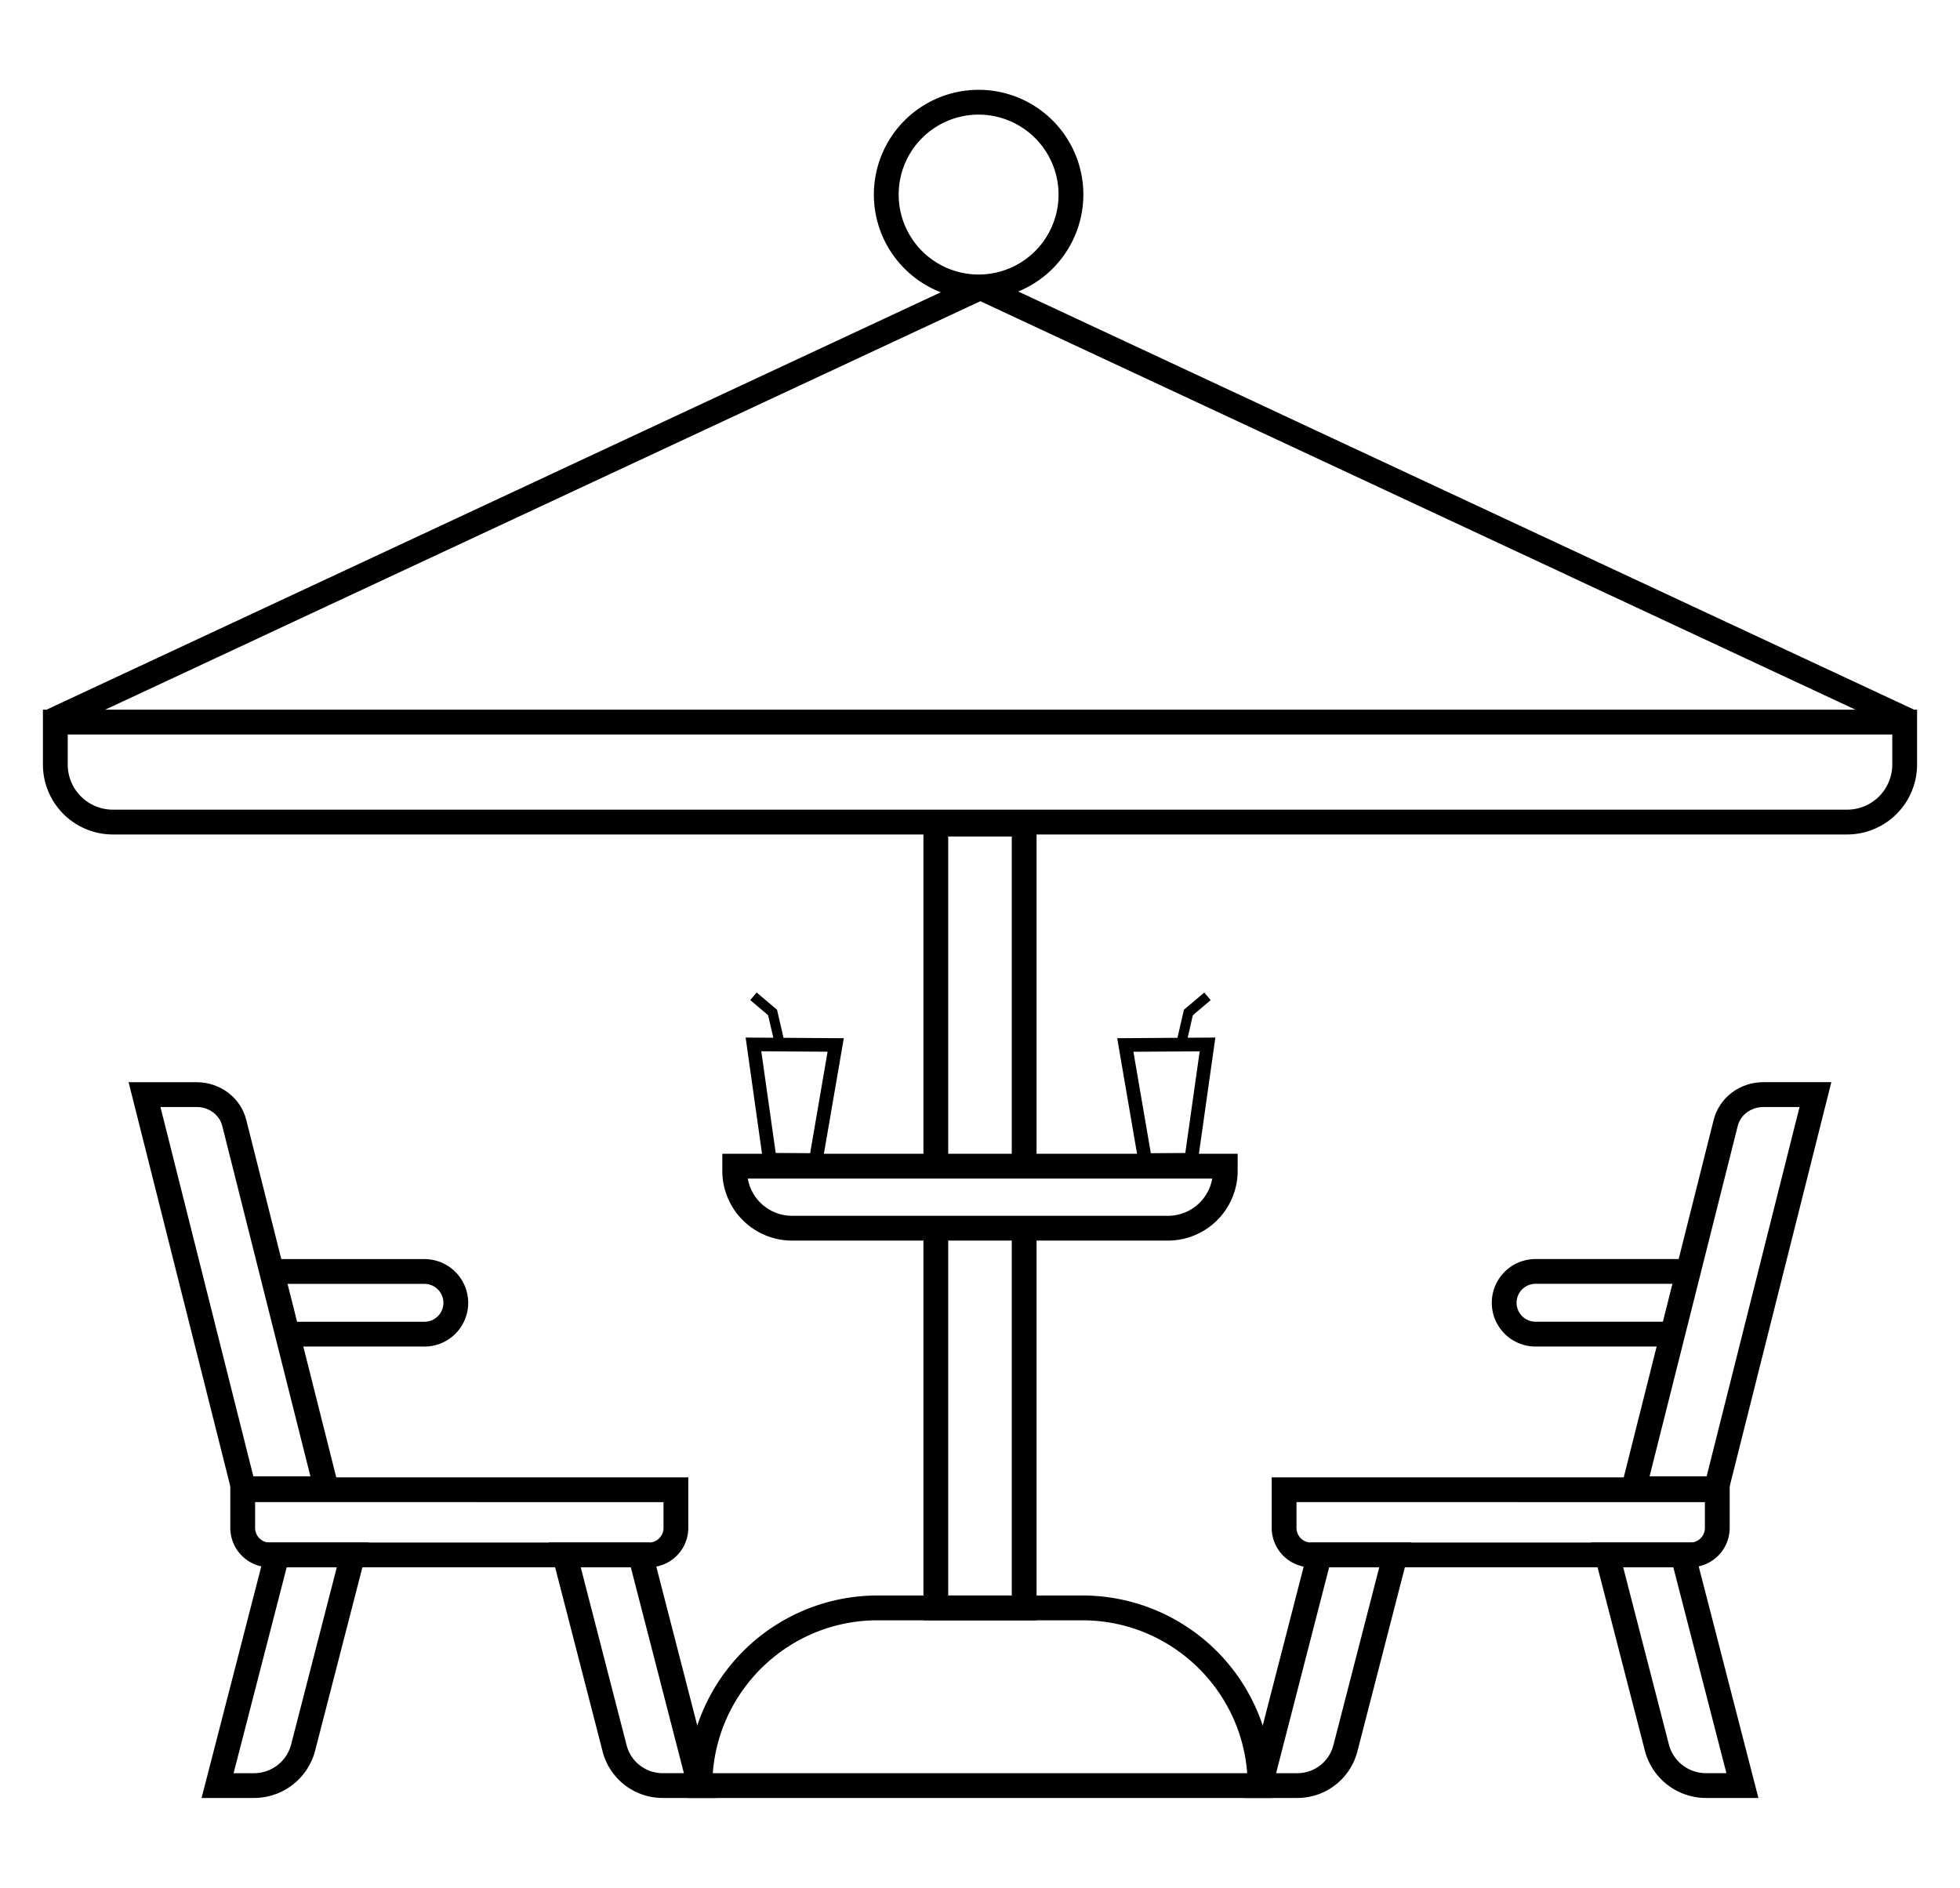 <svg id="Layer_1" data-name="Layer 1" xmlns="http://www.w3.org/2000/svg" viewBox="0 0 1661.31 1600"><path d="M290.08,1272.27H198.37L109,917.22h57.62c20.07,0,37.4,13.15,42.13,32Zm-75.33-21h48.36l-74.7-296.93c-2.38-9.47-11.33-16.08-21.75-16.08H136Z"/><path d="M359.78,1141.25H237.43v-21H359.78a16.05,16.05,0,1,0,0-32.1H224.69v-21H359.78a37.07,37.07,0,0,1,0,74.14Z"/><path d="M550,1328.36H228.62A33.45,33.45,0,0,1,195.2,1295v-42.88H583.41V1295A33.45,33.45,0,0,1,550,1328.36Zm-333.77-55.27V1295a12.4,12.4,0,0,0,12.4,12.39H550a12.4,12.4,0,0,0,12.4-12.39v-21.86Z"/><path d="M215.26,1523.87h-44.4l55.84-216.53h85.9l-45.47,176.34A53.56,53.56,0,0,1,215.26,1523.87Zm-17.27-21h17.27a32.54,32.54,0,0,0,31.52-24.42l38.69-150.07H243Z"/><path d="M606.85,1523.87H561.68a52.56,52.56,0,0,1-50.91-39.45l-45.66-177.08H551ZM492.23,1328.36l38.89,150.82a31.55,31.55,0,0,0,30.56,23.67h18l-45-174.49Z"/><path d="M1462.94,1272.27h-91.71l81.28-323.08c4.74-18.82,22.06-32,42.13-32h57.62Zm-64.75-21h48.36l78.75-313h-30.66c-10.42,0-19.36,6.61-21.74,16.08Z"/><path d="M1423.87,1141.25H1301.52a37.07,37.07,0,1,1,0-74.14h135.1v21h-135.1a16.05,16.05,0,0,0,0,32.1h122.35Z"/><path d="M1432.69,1328.36H1111.31A33.44,33.44,0,0,1,1077.9,1295v-42.88h388.2V1295A33.44,33.44,0,0,1,1432.69,1328.36Zm-333.77-55.27V1295a12.4,12.4,0,0,0,12.39,12.39h321.38a12.4,12.4,0,0,0,12.39-12.39v-21.86Z"/><path d="M1490.44,1523.87h-44.39a53.58,53.58,0,0,1-51.88-40.19l-45.47-176.34h85.91Zm-114.61-195.51,38.7,150.07a32.54,32.54,0,0,0,31.52,24.42h17.27l-45-174.49Z"/><path d="M1099.63,1523.87h-45.17l55.83-216.53h85.91l-45.66,177.08A52.57,52.57,0,0,1,1099.63,1523.87Zm-18-21h18a31.54,31.54,0,0,0,30.55-23.67l38.89-150.82h-42.49Z"/><path d="M582.77,1523.87v-10.51a161.12,161.12,0,0,1,161.11-161.11H917.43a161.1,161.1,0,0,1,161.1,161.11v10.51Zm21.41-21h452.94c-5.39-72.35-66-129.58-139.69-129.58H743.88C670.17,1373.27,609.58,1430.5,604.18,1502.85Z"/><polygon points="878.6 1373.28 782.7 1373.28 782.7 1040.96 803.72 1040.96 803.72 1352.26 857.58 1352.26 857.58 1040.96 878.6 1040.96 878.6 1373.28"/><polygon points="878.6 988.39 857.58 988.39 857.58 708.97 803.72 708.97 803.72 988.39 782.7 988.39 782.7 687.95 878.6 687.95 878.6 988.39"/><path d="M1565.67,707.26H95.64A59.32,59.32,0,0,1,36.38,648v-46.5H1624.93V648A59.33,59.33,0,0,1,1565.67,707.26ZM57.4,622.53V648a38.28,38.28,0,0,0,38.24,38.23h1470A38.28,38.28,0,0,0,1603.91,648V622.53Z"/><rect x="3.58" y="417.48" width="864.93" height="21.02" transform="translate(-140.09 224.57) rotate(-25.02)"/><rect x="1215.28" y="-4.49" width="21.02" height="864.93" transform="translate(319.56 1357.73) rotate(-64.98)"/><path d="M829.47,253.69a88.78,88.78,0,1,1,88.79-88.78A88.88,88.88,0,0,1,829.47,253.69Zm0-156.54a67.76,67.76,0,1,0,67.77,67.76A67.84,67.84,0,0,0,829.47,97.15Z"/><path d="M990,1051.47H671.34a59.17,59.17,0,0,1-59.1-59.1V977.88h436.82v14.49A59.16,59.16,0,0,1,990,1051.47ZM633.82,998.9a38.14,38.14,0,0,0,37.52,31.55H990a38.14,38.14,0,0,0,37.52-31.55Z"/><path d="M696.42,989l-49-.32L632,879.38l83.21.56Zm-38.94-11.82,29.21.2,14.77-86L645.28,891Z"/><rect x="653.61" y="856.39" width="8.41" height="29.35" transform="translate(-178.83 170) rotate(-12.98)"/><rect x="643.1" y="840.29" width="8.41" height="22.73" transform="translate(-421.02 796.81) rotate(-49.82)"/><path d="M965.68,989,946.94,879.94l83.21-.56-15.48,109.3Zm-5-97.59,14.77,86,29.21-.2,12.2-86.15Z"/><rect x="989.61" y="866.86" width="29.35" height="8.41" transform="translate(-70.08 1654.05) rotate(-77.02)"/><rect x="1003.43" y="847.45" width="22.73" height="8.41" transform="translate(-310.01 855.6) rotate(-40.17)"/></svg>